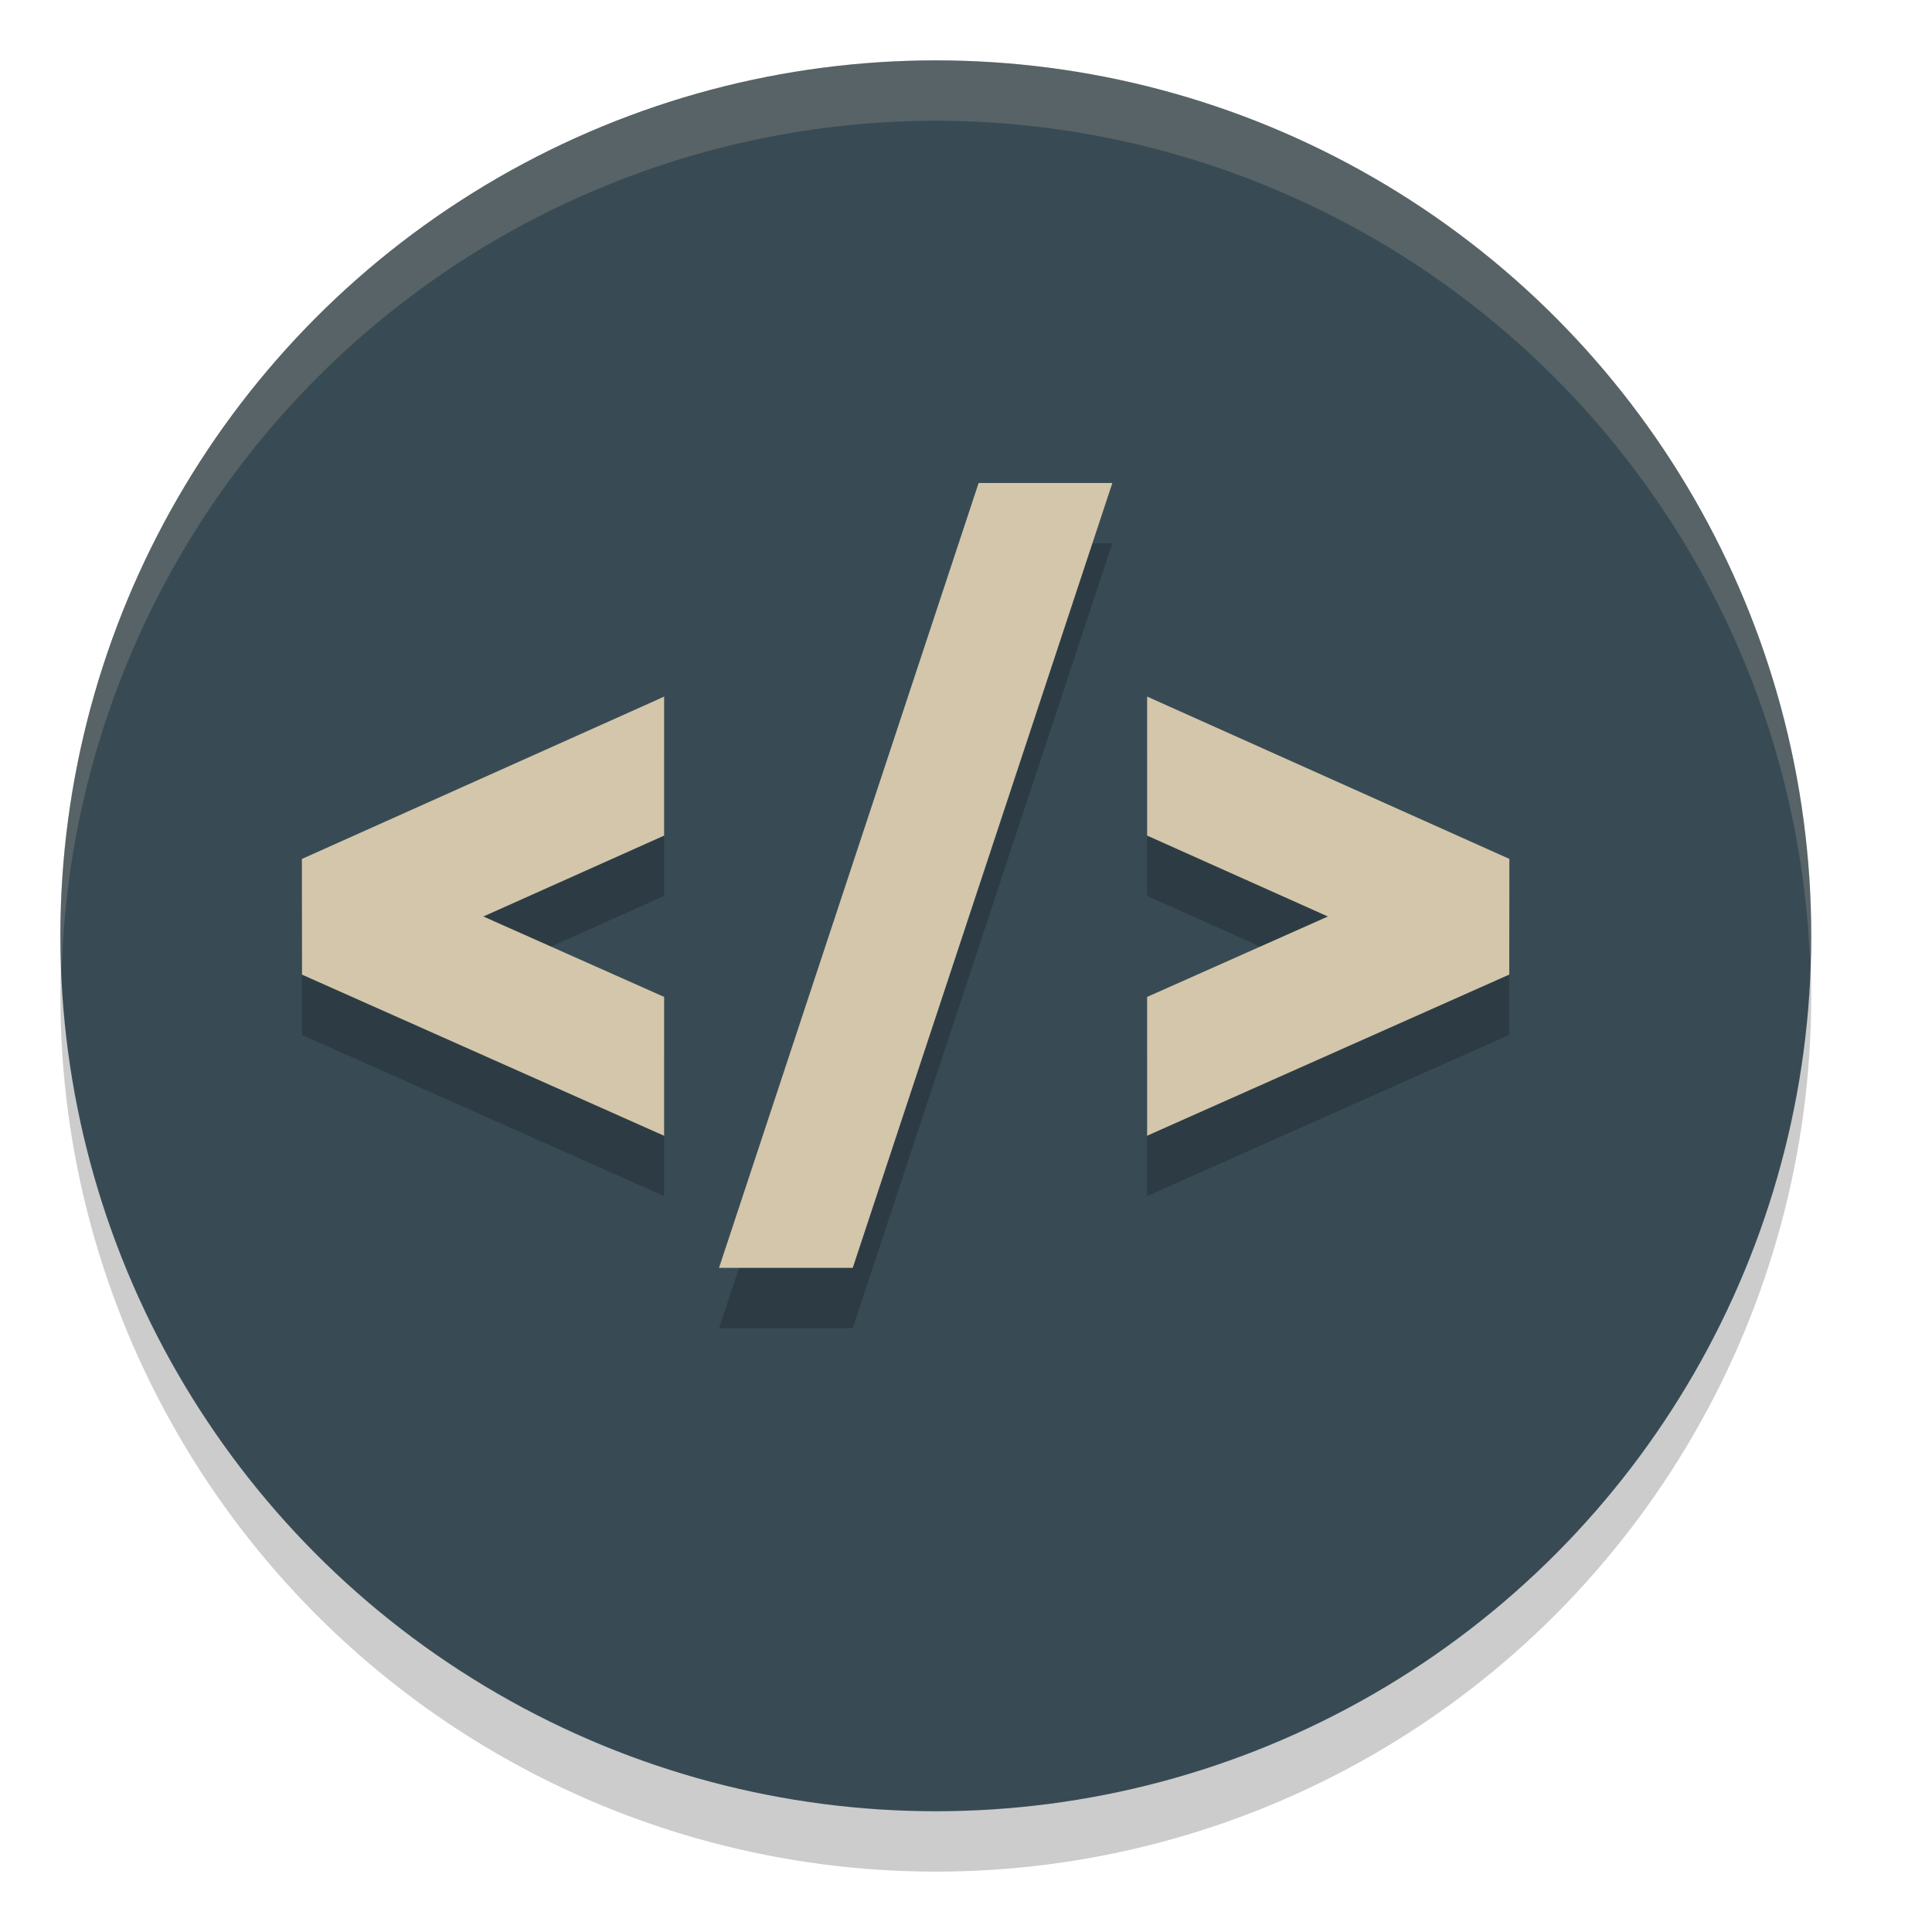 <svg xmlns="http://www.w3.org/2000/svg" width="32" height="32" version="1.1">
 <circle style="opacity:0.2" cx="15.5" cy="16.5" r="14.5"/>
 <circle style="fill:#384b55" cx="15.5" cy="15.5" r="14.5"/>
 <path style="opacity:0.2" d="m 16.209,9 -4.3,13 h 2.215 L 18.424,9 Z M 11,12.537 10.881,12.592 5,15.227 5.002,17.143 10.883,19.76 11,19.812 V 17.512 L 8.006,16.18 11,14.84 Z m 8,0 v 2.303 L 21.994,16.18 19,17.512 V 19.812 l 0.117,-0.053 5.881,-2.617 0.002,-1.916 -5.881,-2.635 z"/>
 <path style="fill:#d3c6aa" d="m 16.209,8 -4.3,13 h 2.215 L 18.424,8 Z M 11,11.537 10.881,11.592 5,14.227 5.002,16.143 10.883,18.76 11,18.812 V 16.512 L 8.006,15.18 11,13.84 Z m 8,0 v 2.303 L 21.994,15.18 19,16.512 V 18.812 l 0.117,-0.053 5.881,-2.617 0.002,-1.916 -5.881,-2.635 z"/>
 <path style="fill:#d3c6aa;opacity:0.2" d="M 15.5 1 A 14.5 14.5 0 0 0 1 15.5 A 14.5 14.5 0 0 0 1.021 16.08 A 14.5 14.5 0 0 1 15.5 2 A 14.5 14.5 0 0 1 29.979 15.92 A 14.5 14.5 0 0 0 30 15.5 A 14.5 14.5 0 0 0 15.5 1 z"/>
</svg>
